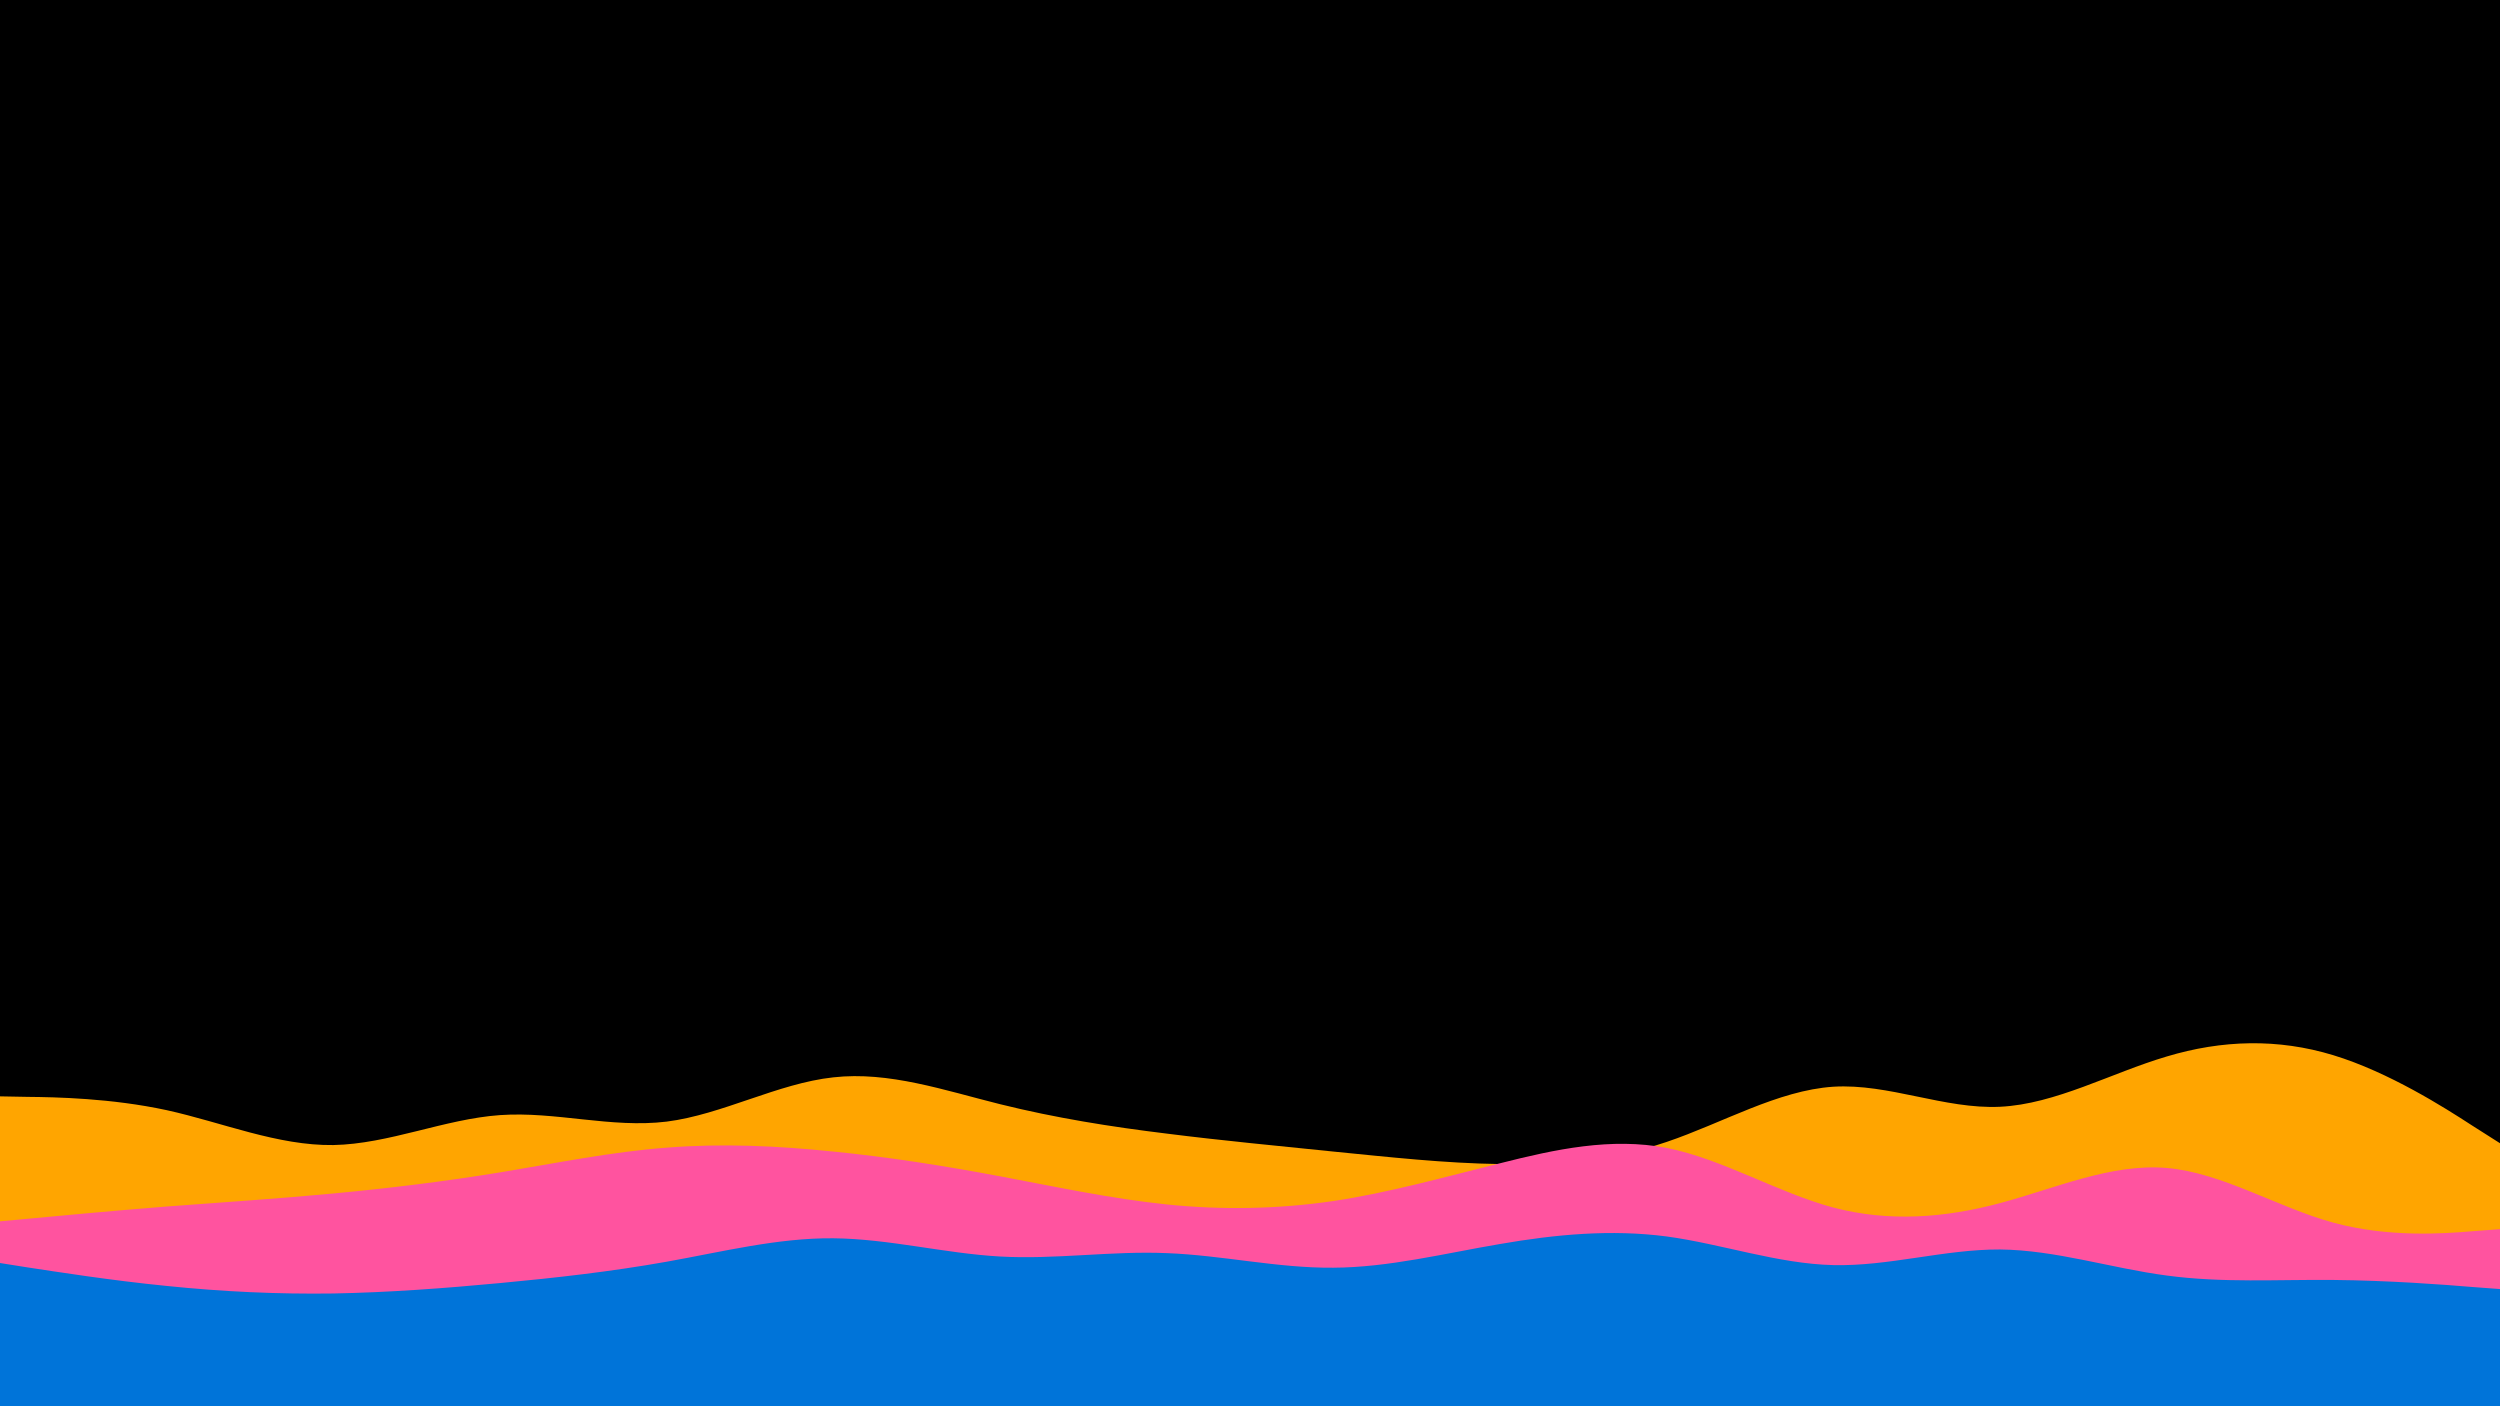 <svg id="visual" viewBox="0 0 960 540" width="960" height="540" xmlns="http://www.w3.org/2000/svg" xmlns:xlink="http://www.w3.org/1999/xlink" version="1.1"><rect x="0" y="0" width="960" height="540" fill="#000000"></rect><path d="M0 421L10.7 421.2C21.3 421.3 42.7 421.7 64 426.3C85.3 431 106.7 440 128 439.7C149.3 439.3 170.7 429.7 192 428.2C213.3 426.7 234.7 433.3 256 430.7C277.3 428 298.7 416 320 413.7C341.3 411.3 362.7 418.7 384 424C405.3 429.3 426.7 432.7 448 435.3C469.3 438 490.7 440 512 442.2C533.3 444.3 554.7 446.7 576 447C597.3 447.3 618.7 445.7 640 438.5C661.3 431.3 682.7 418.7 704 417.3C725.3 416 746.7 426 768 425C789.3 424 810.7 412 832 405.7C853.3 399.3 874.7 398.7 896 405.2C917.3 411.7 938.7 425.3 949.3 432.2L960 439L960 541L949.3 541C938.7 541 917.3 541 896 541C874.7 541 853.3 541 832 541C810.7 541 789.3 541 768 541C746.7 541 725.3 541 704 541C682.7 541 661.3 541 640 541C618.7 541 597.3 541 576 541C554.7 541 533.3 541 512 541C490.7 541 469.3 541 448 541C426.7 541 405.3 541 384 541C362.7 541 341.3 541 320 541C298.7 541 277.3 541 256 541C234.7 541 213.3 541 192 541C170.7 541 149.3 541 128 541C106.7 541 85.3 541 64 541C42.7 541 21.3 541 10.7 541L0 541Z" fill="#ffa500"></path><path d="M0 469L10.7 468C21.3 467 42.7 465 64 463.3C85.3 461.7 106.7 460.3 128 458.3C149.3 456.3 170.7 453.7 192 450.2C213.3 446.7 234.7 442.3 256 440.7C277.3 439 298.7 440 320 442.2C341.3 444.3 362.7 447.7 384 451.7C405.3 455.7 426.7 460.3 448 462.5C469.3 464.7 490.7 464.3 512 461.2C533.3 458 554.7 452 576 446.7C597.3 441.3 618.7 436.7 640 440.8C661.3 445 682.7 458 704 463.7C725.3 469.3 746.7 467.7 768 462C789.3 456.3 810.7 446.7 832 448.5C853.3 450.3 874.7 463.7 896 469.5C917.3 475.3 938.7 473.7 949.3 472.8L960 472L960 541L949.3 541C938.7 541 917.3 541 896 541C874.7 541 853.3 541 832 541C810.7 541 789.3 541 768 541C746.7 541 725.3 541 704 541C682.7 541 661.3 541 640 541C618.7 541 597.3 541 576 541C554.7 541 533.3 541 512 541C490.7 541 469.3 541 448 541C426.7 541 405.3 541 384 541C362.7 541 341.3 541 320 541C298.7 541 277.3 541 256 541C234.7 541 213.3 541 192 541C170.7 541 149.3 541 128 541C106.7 541 85.3 541 64 541C42.7 541 21.3 541 10.7 541L0 541Z" fill="#ff539f"></path><path d="M0 485L10.7 486.7C21.3 488.3 42.7 491.7 64 493.8C85.3 496 106.7 497 128 496.7C149.3 496.3 170.7 494.7 192 492.7C213.3 490.7 234.7 488.3 256 484.5C277.3 480.7 298.7 475.3 320 475.5C341.3 475.7 362.7 481.3 384 482.5C405.3 483.7 426.7 480.3 448 481.2C469.3 482 490.7 487 512 486.8C533.3 486.7 554.7 481.3 576 477.7C597.3 474 618.7 472 640 474.8C661.3 477.7 682.7 485.3 704 485.8C725.3 486.3 746.7 479.7 768 479.8C789.3 480 810.7 487 832 489.8C853.3 492.7 874.7 491.3 896 491.5C917.3 491.7 938.7 493.3 949.3 494.2L960 495L960 541L949.3 541C938.7 541 917.3 541 896 541C874.7 541 853.3 541 832 541C810.7 541 789.3 541 768 541C746.7 541 725.3 541 704 541C682.7 541 661.3 541 640 541C618.7 541 597.3 541 576 541C554.7 541 533.3 541 512 541C490.7 541 469.3 541 448 541C426.7 541 405.3 541 384 541C362.7 541 341.3 541 320 541C298.7 541 277.3 541 256 541C234.7 541 213.3 541 192 541C170.7 541 149.3 541 128 541C106.7 541 85.3 541 64 541C42.7 541 21.3 541 10.7 541L0 541Z" fill="#0074d9"></path></svg>